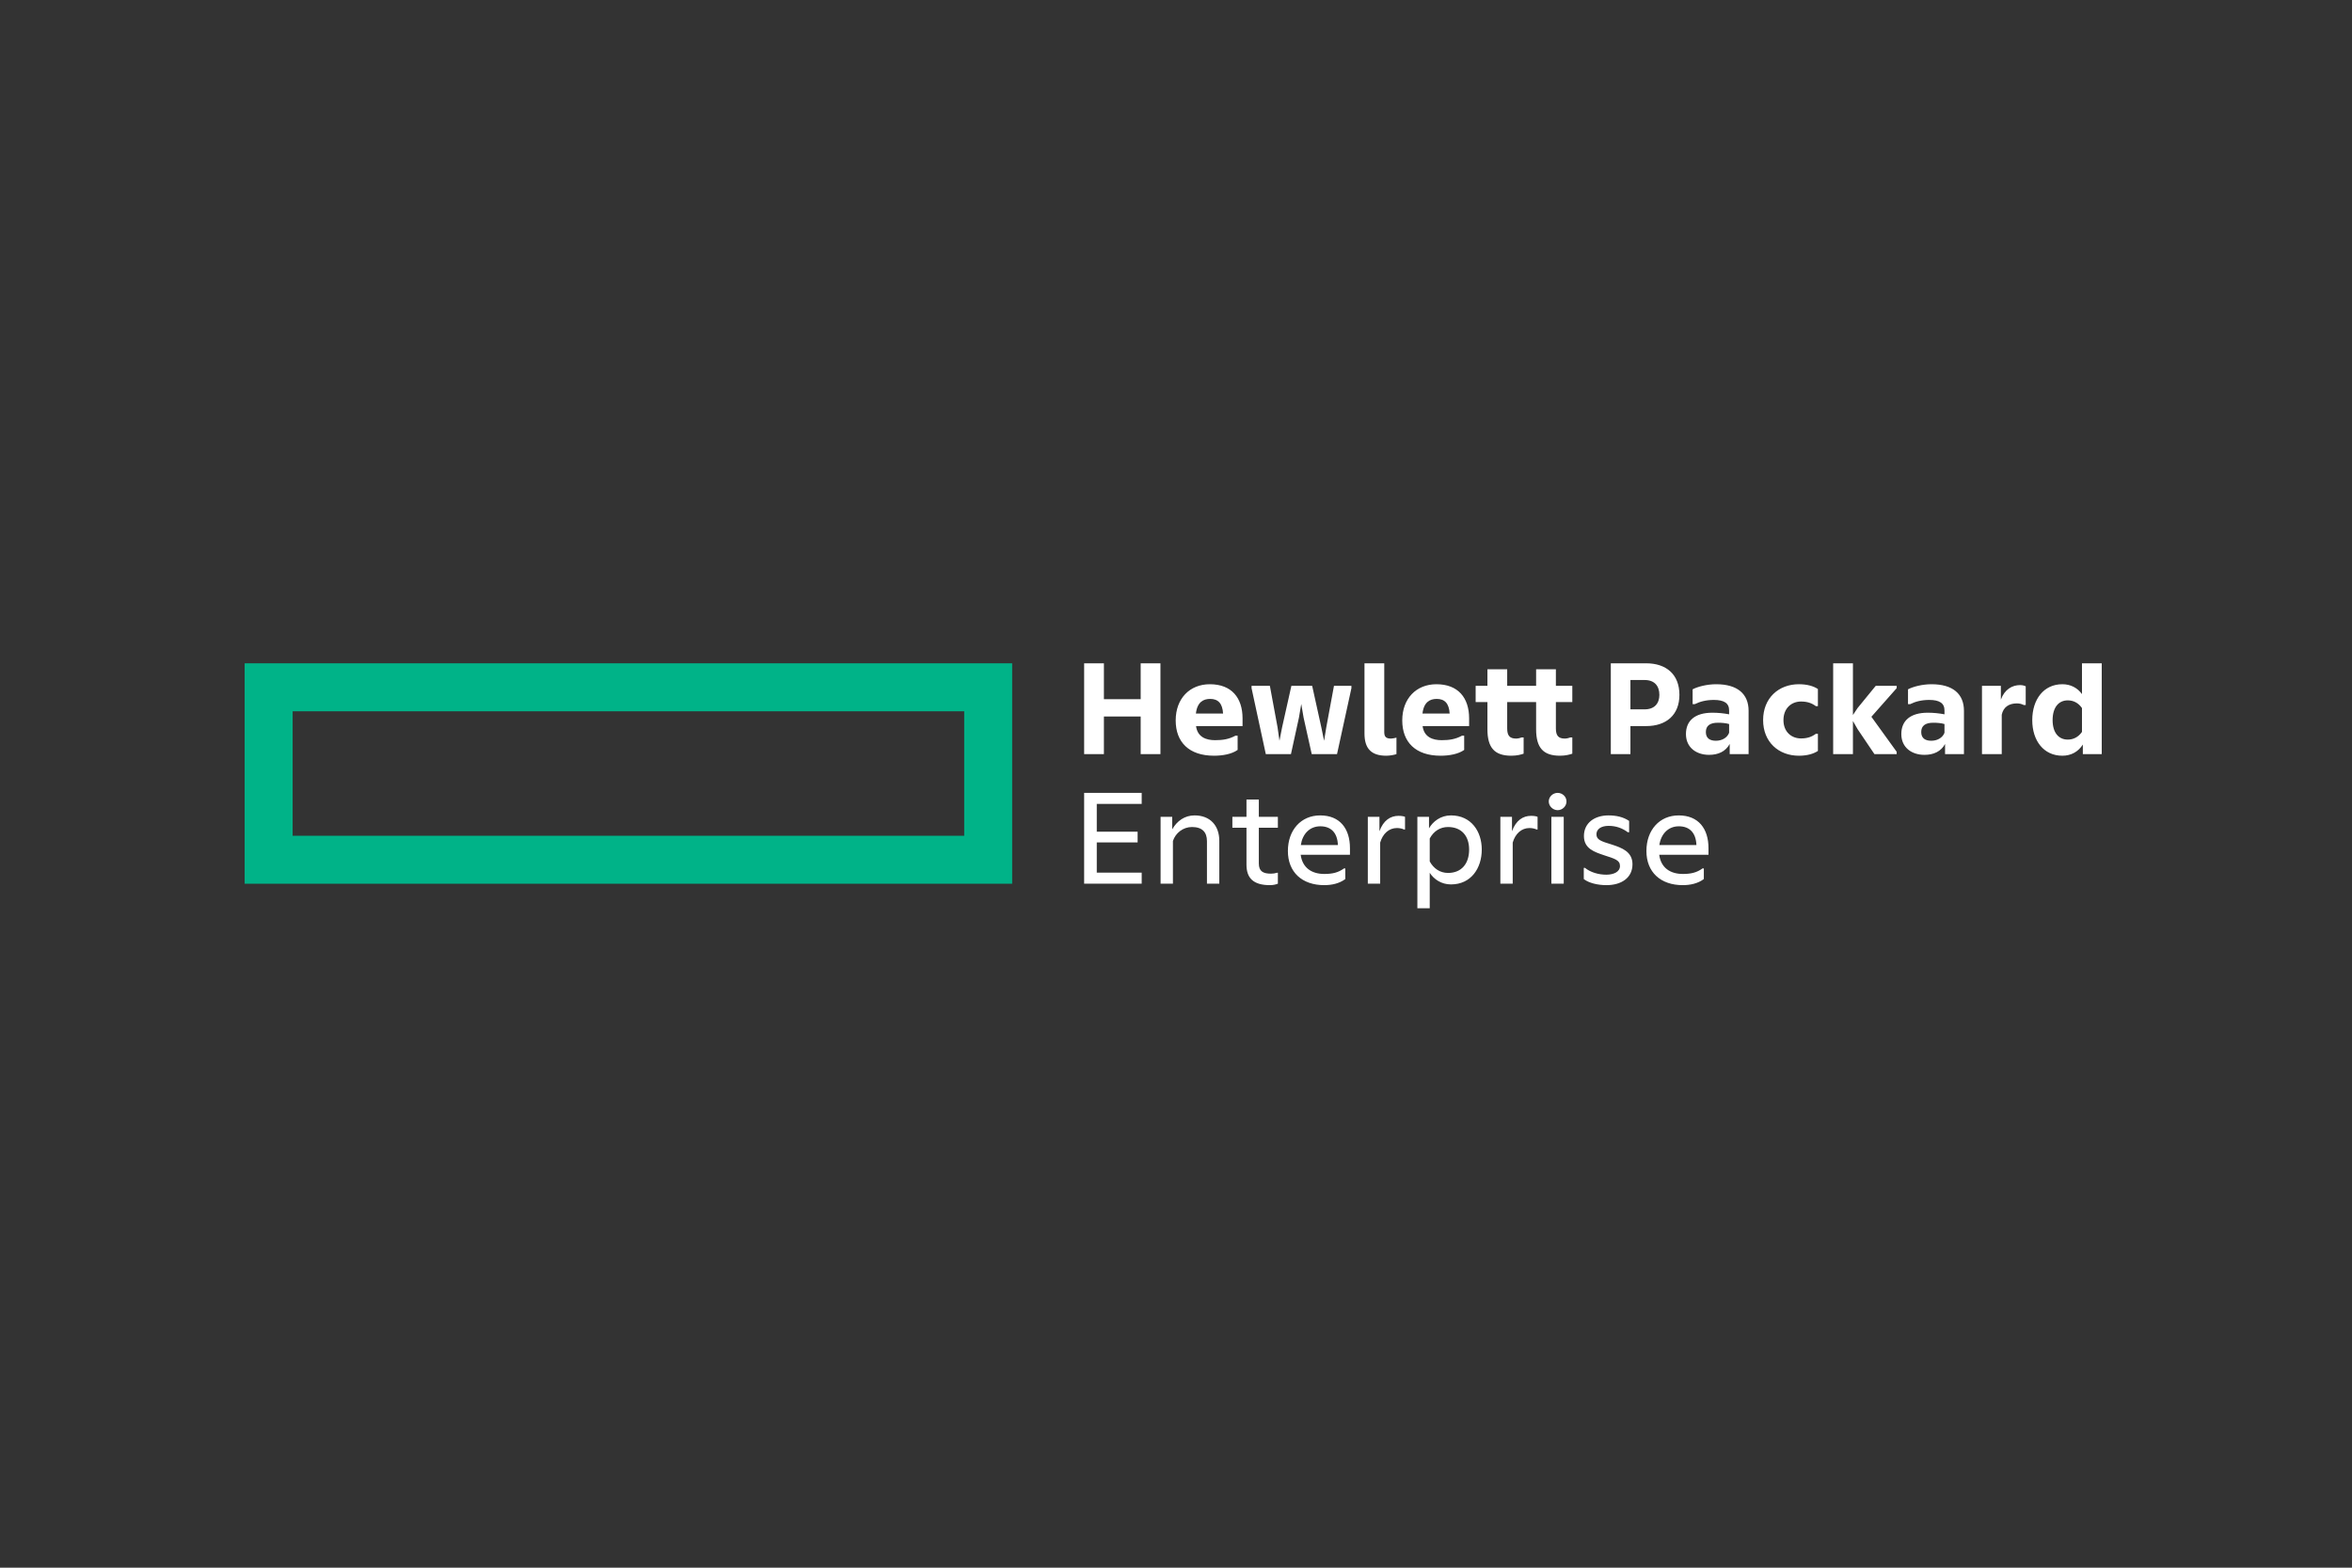 <?xml version="1.0" encoding="utf-8"?>
<!-- Generator: Adobe Illustrator 16.0.0, SVG Export Plug-In . SVG Version: 6.00 Build 0)  -->
<!DOCTYPE svg PUBLIC "-//W3C//DTD SVG 1.1//EN" "http://www.w3.org/Graphics/SVG/1.1/DTD/svg11.dtd">
<svg version="1.1" id="special_logo_small" xmlns="http://www.w3.org/2000/svg" xmlns:xlink="http://www.w3.org/1999/xlink" x="0px"
	 y="0px" width="432px" height="288px" viewBox="0 0 432 288" enable-background="new 0 0 432 288" xml:space="preserve">
<rect x="0" y="0" width="432" height="288" fill="#333333" stroke="none"/>
<g>
	<path id="element" fill="#00B388" d="M44.937,121.855v40.495l0,0h140.969v-40.495H44.937z M177.099,153.54H53.75v-22.87h123.349
		V153.54z"/>
	<path fill="#FFFFFF" d="M209.699,145.659v2.027h-8.25v5.1h7.502v1.975h-7.502v5.554h8.25v2.03h-10.572v-16.686H209.699z
		 M215.437,162.345h-2.269v-12.282h2.136v2.296c0.881-1.548,2.296-2.561,4.111-2.561c2.856,0,4.539,1.869,4.539,4.672v7.875h-2.269
		v-7.823c0-1.629-0.855-2.59-2.75-2.59c-1.629,0-3.018,1.095-3.499,2.564V162.345z M233.242,162.61c-3.07,0-4.298-1.335-4.298-3.764
		v-6.781h-2.59v-2.003h2.59v-3.177h2.269v3.177h3.498v2.003h-3.498v6.568c0,1.468,0.827,1.867,2.242,1.867
		c0.374,0,0.749-0.053,1.069-0.16h0.187v2.004C234.363,162.478,233.882,162.61,233.242,162.61z M243.226,162.61
		c-4.085,0-6.675-2.402-6.675-6.273c0-3.844,2.403-6.539,5.928-6.539c3.63,0,5.473,2.428,5.473,6.031v1.201h-9.052
		c0.32,2.402,2.031,3.525,4.352,3.525c1.443,0,2.537-0.241,3.604-1.016h0.241v1.951C246.003,162.317,244.587,162.61,243.226,162.61z
		 M238.927,155.242h6.809c-0.081-2.242-1.255-3.443-3.231-3.443C240.529,151.799,239.22,153.24,238.927,155.242z M257.879,152.386
		c-0.319-0.16-0.801-0.267-1.308-0.267c-1.442,0-2.589,1.015-3.069,2.67v7.556h-2.27v-12.282h2.136v2.645
		c0.721-2.002,2.029-2.83,3.496-2.83c0.535,0,1.015,0.079,1.203,0.186v2.323H257.879z M262.604,160.341v6.515h-2.271v-16.793h2.138
		v2.11c0.719-1.256,2.134-2.375,4.029-2.375c3.711,0,5.661,2.936,5.661,6.271c0,3.417-1.95,6.408-5.661,6.408
		C264.739,162.478,263.352,161.517,262.604,160.341z M269.839,156.069c0-2.481-1.388-4.138-3.871-4.138
		c-1.469,0-2.643,0.775-3.363,2.11v4.218c0.721,1.308,1.895,2.108,3.363,2.108C268.451,160.368,269.839,158.659,269.839,156.069z
		 M282.225,152.386c-0.32-0.16-0.801-0.267-1.308-0.267c-1.443,0-2.592,1.015-3.071,2.67v7.556h-2.269v-12.282h2.136v2.645
		c0.72-2.002,2.027-2.83,3.497-2.83c0.533,0,1.015,0.079,1.201,0.186v2.323H282.225z M286.094,148.836
		c-0.854,0-1.628-0.722-1.628-1.604c0-0.881,0.773-1.573,1.628-1.573c0.881,0,1.629,0.692,1.629,1.573
		C287.723,148.114,286.975,148.836,286.094,148.836z M287.215,162.345h-2.269v-12.282h2.269V162.345z M290.897,159.433h0.214
		c1.016,0.829,2.51,1.257,3.925,1.257c1.335,0,2.51-0.508,2.51-1.602c0-1.097-0.987-1.336-2.938-1.977
		c-1.734-0.588-3.683-1.2-3.683-3.523c0-2.431,1.974-3.79,4.511-3.79c1.441,0,2.724,0.292,3.79,1.013v2.082h-0.239
		c-0.962-0.72-2.109-1.174-3.524-1.174c-1.441,0-2.241,0.64-2.241,1.548c0,1.015,0.854,1.282,2.855,1.895
		c1.788,0.589,3.765,1.283,3.765,3.605c0,2.535-2.082,3.844-4.779,3.844c-1.628,0-3.256-0.4-4.165-1.119V159.433z M309.077,162.61
		c-4.085,0-6.674-2.402-6.674-6.273c0-3.844,2.402-6.539,5.927-6.539c3.631,0,5.474,2.428,5.474,6.031v1.201h-9.051
		c0.32,2.402,2.029,3.525,4.352,3.525c1.442,0,2.537-0.241,3.604-1.016h0.239v1.951C311.855,162.317,310.44,162.61,309.077,162.61z
		 M304.778,155.242h6.809c-0.08-2.242-1.254-3.443-3.229-3.443S305.073,153.24,304.778,155.242z M213.143,121.855v16.685h-3.63
		v-6.914h-6.754v6.914h-3.631v-16.685h3.631v6.593h6.754v-6.593H213.143z M222.993,138.834c-4.593,0-7.049-2.483-7.049-6.487
		c0-4.004,2.564-6.647,6.275-6.647c4.003,0,6.005,2.509,6.005,6.274v1.415h-8.543c0.268,2.055,1.895,2.589,3.499,2.589
		c1.441,0,2.562-0.187,3.738-0.827h0.4v2.616C226.25,138.54,224.541,138.834,222.993,138.834z M219.654,131.092h4.993
		c-0.106-1.869-0.907-2.696-2.376-2.696C221.017,128.396,219.896,128.983,219.654,131.092z M232.494,138.54l-2.617-12.12v-0.427
		h3.364l1.415,7.636l0.348,2.456l0.479-2.456l1.709-7.636h3.817l1.684,7.636l0.507,2.456l0.4-2.456l1.414-7.636h3.205v0.427
		l-2.645,12.12h-4.645l-1.494-6.701l-0.429-2.51l-0.428,2.51l-1.467,6.701H232.494z M254.623,138.834
		c-2.668,0-4.004-1.228-4.004-4.085v-12.894h3.632v12.653c0,0.881,0.372,1.175,1.226,1.175c0.269,0,0.696-0.08,0.962-0.16h0.054
		v3.017C256.093,138.674,255.318,138.834,254.623,138.834z M264.605,138.834c-4.591,0-7.048-2.483-7.048-6.487
		c0-4.004,2.565-6.647,6.275-6.647c4.004,0,6.006,2.509,6.006,6.274v1.415h-8.543c0.268,2.055,1.895,2.589,3.499,2.589
		c1.44,0,2.562-0.187,3.736-0.827h0.4v2.616C267.862,138.54,266.154,138.834,264.605,138.834z M261.27,131.092h4.992
		c-0.107-1.869-0.908-2.696-2.375-2.696C262.63,128.396,261.511,128.983,261.27,131.092z M282.144,133.975v-4.992h-5.312v4.832
		c0,1.281,0.428,1.869,1.629,1.869c0.348,0,0.802-0.107,1.042-0.213h0.346v2.989c-0.479,0.161-1.201,0.374-2.27,0.374
		c-3.07,0-4.378-1.468-4.378-4.859v-4.992h-2.163v-2.99h2.163v-3.044h3.631v3.044h5.312v-3.044h3.631v3.044h3.017v2.99h-3.017v4.832
		c0,1.281,0.427,1.869,1.628,1.869c0.349,0,0.803-0.107,1.043-0.213h0.346v2.989c-0.479,0.161-1.201,0.374-2.269,0.374
		C283.452,138.834,282.144,137.366,282.144,133.975z M299.467,133.388v5.152h-3.604v-16.685h6.488c3.685,0,6.113,2.028,6.113,5.793
		c0,3.71-2.429,5.74-6.113,5.74H299.467z M302.057,124.924h-2.59v5.393h2.59c1.843,0,2.725-1.094,2.725-2.669
		C304.781,126.02,303.899,124.924,302.057,124.924z M317.7,136.672c-0.748,1.388-2.11,2.002-3.792,2.002
		c-2.323,0-4.244-1.335-4.244-3.818s1.681-3.924,4.858-3.924c1.04,0,2.083,0.107,3.07,0.294v-0.721c0-1.335-0.936-1.922-2.804-1.922
		c-1.389,0-2.536,0.293-3.497,0.774h-0.401v-2.723c0.961-0.507,2.671-0.935,4.326-0.935c3.925,0,5.954,1.788,5.954,4.885v7.956
		H317.7V136.672z M317.593,134.615v-1.602c-0.615-0.187-1.415-0.24-2.056-0.24c-1.469,0-2.216,0.56-2.216,1.708
		c0,1.148,0.747,1.602,1.842,1.602C316.257,136.084,317.245,135.55,317.593,134.615z M323.837,132.293
		c0-4.059,2.857-6.594,6.568-6.594c1.521,0,2.695,0.347,3.496,0.881v3.15h-0.373c-0.774-0.587-1.629-0.854-2.724-0.854
		c-1.788,0-3.23,1.255-3.23,3.417c0,2.136,1.442,3.364,3.23,3.364c1.095,0,1.949-0.267,2.724-0.854h0.373v3.15
		c-0.801,0.534-1.975,0.881-3.496,0.881C326.694,138.834,323.837,136.324,323.837,132.293z M340.334,132.454v6.086h-3.631v-16.685
		h3.631v9.503l0.854-1.281l3.336-4.084h3.846v0.427l-4.646,5.259l4.646,6.434v0.427h-4.084l-3.098-4.592L340.334,132.454z
		 M357.257,136.672c-0.747,1.388-2.108,2.002-3.79,2.002c-2.322,0-4.245-1.335-4.245-3.818s1.683-3.924,4.86-3.924
		c1.04,0,2.08,0.107,3.068,0.294v-0.721c0-1.335-0.934-1.922-2.803-1.922c-1.388,0-2.536,0.293-3.497,0.774h-0.4v-2.723
		c0.961-0.507,2.668-0.935,4.323-0.935c3.927,0,5.955,1.788,5.955,4.885v7.956h-3.472V136.672z M357.15,134.615v-1.602
		c-0.614-0.187-1.415-0.24-2.056-0.24c-1.467,0-2.216,0.56-2.216,1.708c0,1.148,0.749,1.602,1.843,1.602
		C355.816,136.084,356.804,135.55,357.15,134.615z M367.508,128.529c0.667-1.869,2.082-2.67,3.523-2.67
		c0.481,0,0.881,0.134,1.04,0.214v3.444h-0.372c-0.375-0.188-0.748-0.294-1.256-0.294c-1.44,0-2.481,0.668-2.776,2.083v7.235h-3.63
		v-12.547h3.471V128.529z M382.562,136.778c-0.826,1.308-2.135,2.056-3.764,2.056c-3.418,0-5.527-2.75-5.527-6.541
		c0-3.817,2.109-6.594,5.527-6.594c1.522,0,2.776,0.667,3.605,1.815v-5.659h3.629v16.685h-3.471V136.778z M382.404,134.456v-4.378
		c-0.668-0.961-1.576-1.415-2.616-1.415c-1.655,0-2.778,1.281-2.778,3.63c0,2.322,1.123,3.577,2.778,3.577
		C380.828,135.87,381.736,135.417,382.404,134.456z"/>
</g>
</svg>
